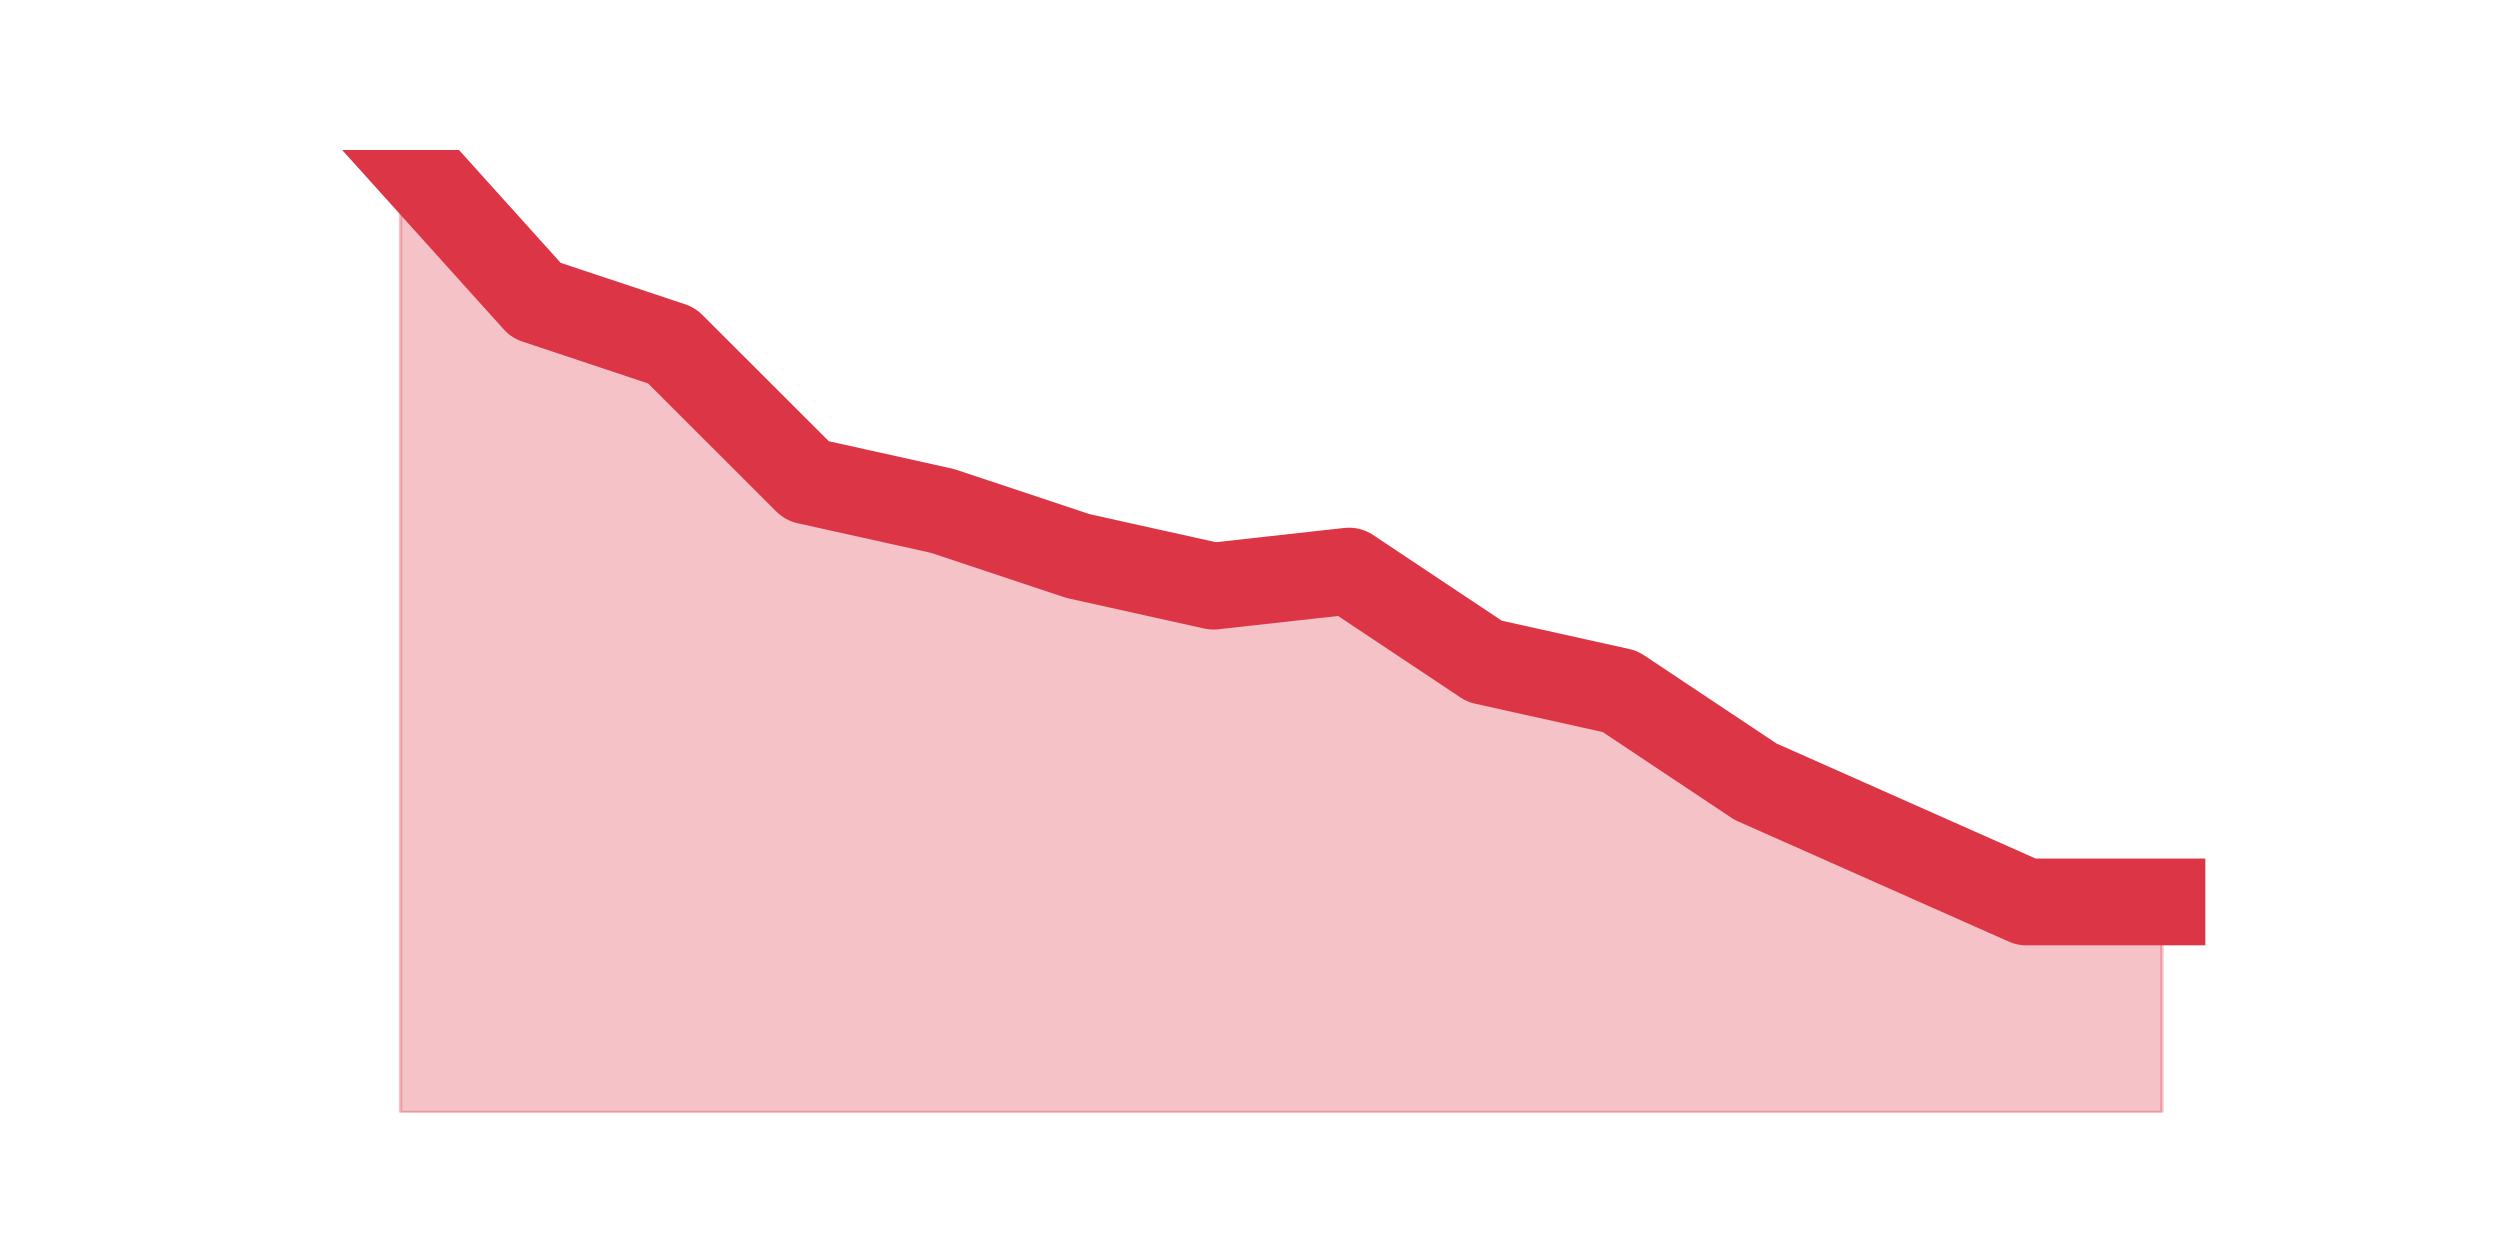 <?xml version="1.0" encoding="utf-8" standalone="no"?>
<!DOCTYPE svg PUBLIC "-//W3C//DTD SVG 1.1//EN"
  "http://www.w3.org/Graphics/SVG/1.1/DTD/svg11.dtd">
<svg height="360pt" version="1.1" viewBox="0 0 720 360" width="720pt" xmlns="http://www.w3.org/2000/svg" xmlns:xlink="http://www.w3.org/1999/xlink">
 <defs>
  <style type="text/css">*{stroke-linecap:butt;stroke-linejoin:round;}</style>
 </defs>
 <g id="figure_1">
  <g id="patch_1">
   <path d="M 0 360 
L 720 360 
L 720 0 
L 0 0 
z
" style="fill:none;"/>
  </g>
  <g id="axes_1">
   <g id="matplotlib.axis_1"/>
   <g id="matplotlib.axis_2"/>
   <g id="PolyCollection_1">
    <defs>
     <path d="M 115.364 -316.8 
L 115.364 -39.6 
L 154.385 -39.6 
L 193.406 -39.6 
L 232.427 -39.6 
L 271.448 -39.6 
L 310.469 -39.6 
L 349.49 -39.6 
L 388.51 -39.6 
L 427.531 -39.6 
L 466.552 -39.6 
L 505.573 -39.6 
L 544.594 -39.6 
L 583.615 -39.6 
L 622.636 -39.6 
L 622.636 -100.237 
L 622.636 -100.237 
L 583.615 -100.237 
L 544.594 -117.562 
L 505.573 -134.887 
L 466.552 -160.875 
L 427.531 -169.537 
L 388.51 -195.525 
L 349.49 -191.194 
L 310.469 -199.856 
L 271.448 -212.85 
L 232.427 -221.512 
L 193.406 -260.494 
L 154.385 -273.488 
L 115.364 -316.8 
z
" id="m9e5374eb3a" style="stroke:#dc3545;stroke-opacity:0.3;"/>
    </defs>
    <g clip-path="url(#p451791bfc7)">
     <use style="fill:#dc3545;fill-opacity:0.3;stroke:#dc3545;stroke-opacity:0.3;" x="0" xlink:href="#m9e5374eb3a" y="360"/>
    </g>
   </g>
   <g id="line2d_1">
    <path clip-path="url(#p451791bfc7)" d="M 115.364 43.2 
L 154.385 86.513 
L 193.406 99.506 
L 232.427 138.488 
L 271.448 147.15 
L 310.469 160.144 
L 349.49 168.806 
L 388.51 164.475 
L 427.531 190.463 
L 466.552 199.125 
L 505.573 225.113 
L 544.594 242.438 
L 583.615 259.762 
L 622.636 259.762 
" style="fill:none;stroke:#dc3545;stroke-linecap:square;stroke-width:25;"/>
   </g>
  </g>
 </g>
 <defs>
  <clipPath id="p451791bfc7">
   <rect height="277.2" width="558" x="90" y="43.2"/>
  </clipPath>
 </defs>
</svg>
